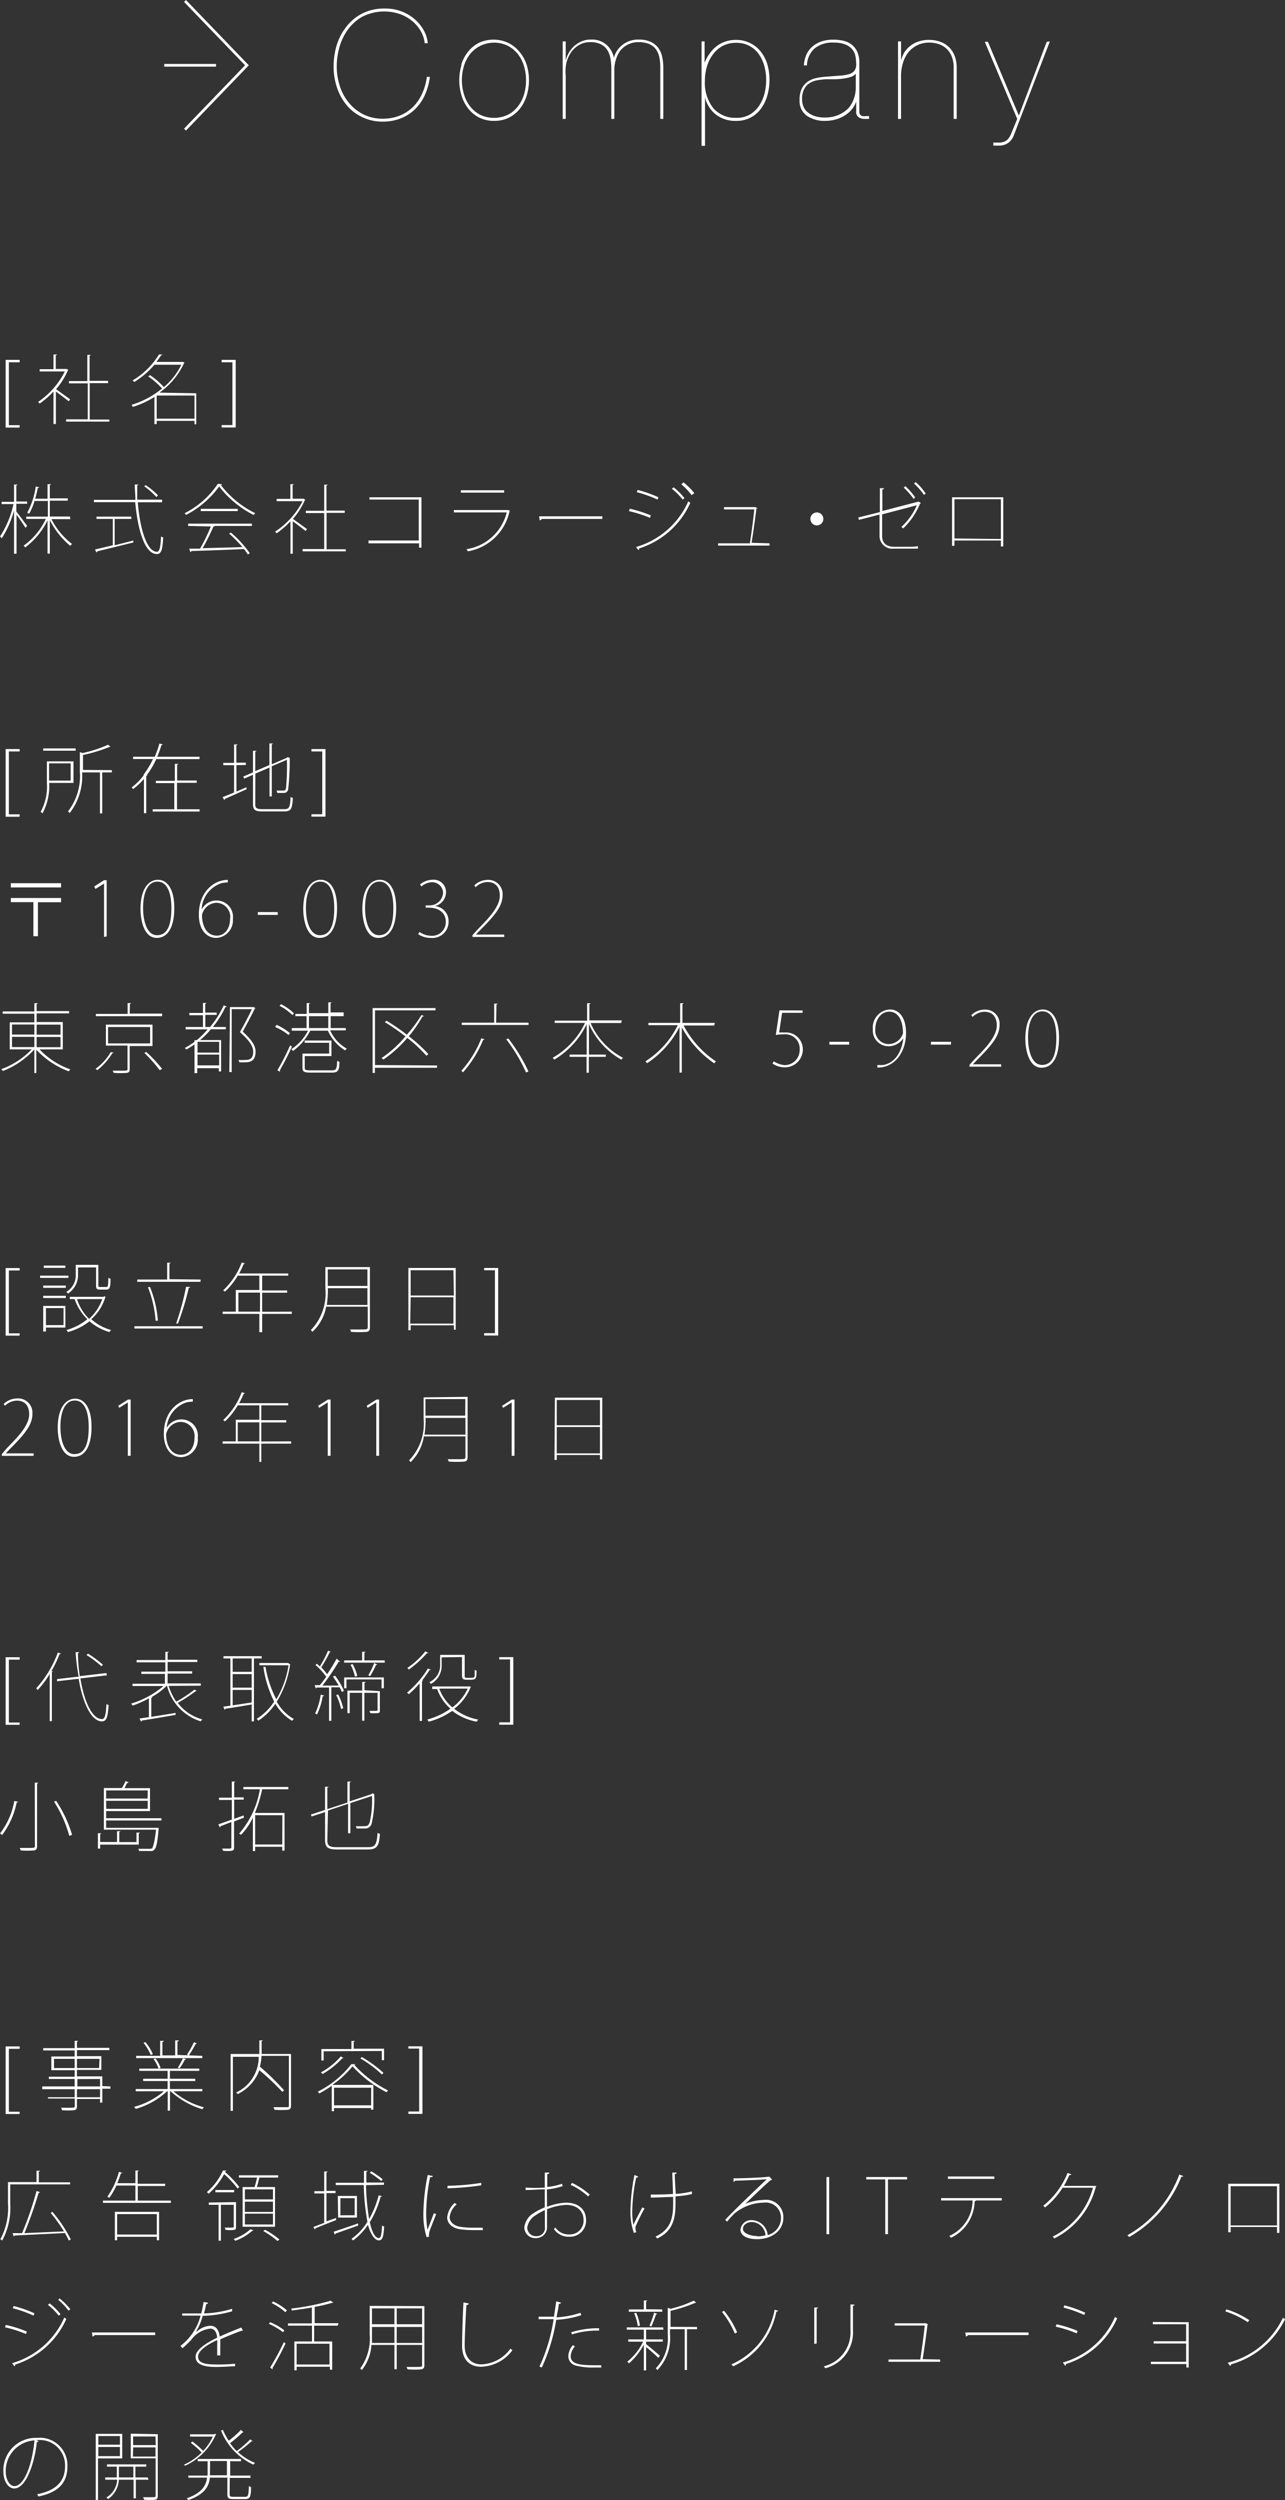 <svg xmlns="http://www.w3.org/2000/svg" viewBox="0 0 118.91 231.27"><rect x="0" y="0" width="118.91" height="231.27" fill="#333333" stroke="none"/><defs><style>.cls-1{fill:#fff;}.cls-2{fill:none;stroke:#fff;stroke-miterlimit:10;stroke-width:0.25px;}</style></defs><title>company_small</title><g id="Layer_2" data-name="Layer 2"><g id="レイヤー_1" data-name="レイヤー 1"><path class="cls-1" d="M39.32,8.78a4.38,4.38,0,0,1-.9,1.31,4,4,0,0,1-1.31.85,4.5,4.5,0,0,1-1.71.31,4.3,4.3,0,0,1-1.83-.39A4.23,4.23,0,0,1,32.14,9.8a5,5,0,0,1-.93-1.62,6.13,6.13,0,0,1-.34-2.06,7,7,0,0,1,.26-1.85A5.23,5.23,0,0,1,32,2.54a4.35,4.35,0,0,1,1.46-1.26A4.47,4.47,0,0,1,35.58.79a4.25,4.25,0,0,1,1.74.33,4.07,4.07,0,0,1,1.24.83A3.59,3.59,0,0,1,39.31,3a2.73,2.73,0,0,1,.27,1h-.28A2.69,2.69,0,0,0,39,3,3.34,3.34,0,0,0,38.21,2a3.87,3.87,0,0,0-1.15-.68,4.49,4.49,0,0,0-3.56.24,4.24,4.24,0,0,0-1.36,1.25,5.11,5.11,0,0,0-.75,1.63,6.57,6.57,0,0,0-.23,1.67,6,6,0,0,0,.28,1.83,4.68,4.68,0,0,0,.83,1.55,4.12,4.12,0,0,0,1.34,1.08,3.88,3.88,0,0,0,1.8.41A4.2,4.2,0,0,0,37,10.69a3.74,3.74,0,0,0,1.23-.81,4.11,4.11,0,0,0,.84-1.23,5.55,5.55,0,0,0,.43-1.54h.28A5.94,5.94,0,0,1,39.32,8.78Z"/><path class="cls-1" d="M42.68,6a3.62,3.62,0,0,1,.62-1.2,3.15,3.15,0,0,1,1-.83A3.24,3.24,0,0,1,47.1,4a3.16,3.16,0,0,1,1,.83A3.6,3.6,0,0,1,48.74,6a4.91,4.91,0,0,1,0,2.84,3.6,3.6,0,0,1-.62,1.2,3.08,3.08,0,0,1-1,.83,3,3,0,0,1-1.4.31,3,3,0,0,1-1.39-.31,3.08,3.08,0,0,1-1-.83,3.62,3.62,0,0,1-.62-1.2,4.91,4.91,0,0,1,0-2.84Zm.26,2.74a3.35,3.35,0,0,0,.57,1.11,2.81,2.81,0,0,0,.93.77,3,3,0,0,0,2.55,0,2.82,2.82,0,0,0,.93-.77,3.35,3.35,0,0,0,.57-1.11,4.55,4.55,0,0,0,.19-1.32,4.51,4.51,0,0,0-.19-1.3A3.35,3.35,0,0,0,47.92,5,2.89,2.89,0,0,0,47,4.24a2.91,2.91,0,0,0-2.55,0A2.89,2.89,0,0,0,43.5,5a3.35,3.35,0,0,0-.57,1.11,4.51,4.51,0,0,0-.19,1.3A4.55,4.55,0,0,0,42.94,8.74Z"/><path class="cls-1" d="M52.35,3.83V5.61h0a2.67,2.67,0,0,1,.31-.77,2.53,2.53,0,0,1,.52-.62,2.37,2.37,0,0,1,.68-.41,2.12,2.12,0,0,1,.79-.15,2.06,2.06,0,0,1,1.41.43,2.17,2.17,0,0,1,.75,1.25h0a2.23,2.23,0,0,1,.83-1.22,2.36,2.36,0,0,1,1.46-.46,2.65,2.65,0,0,1,1.09.2,1.81,1.81,0,0,1,.7.54,2.09,2.09,0,0,1,.38.83,4.72,4.72,0,0,1,.11,1.07V11h-.28V6.29a4.73,4.73,0,0,0-.09-1,1.85,1.85,0,0,0-.32-.74,1.5,1.5,0,0,0-.62-.48,2.45,2.45,0,0,0-1-.17,2.11,2.11,0,0,0-1.65.76A2.46,2.46,0,0,0,57,5.5a3,3,0,0,0-.15,1V11h-.28V6.41a5.57,5.57,0,0,0-.08-1,2.15,2.15,0,0,0-.29-.78,1.48,1.48,0,0,0-.59-.53,2.13,2.13,0,0,0-1-.2,1.93,1.93,0,0,0-1,.25,2.3,2.3,0,0,0-.74.66,3.12,3.12,0,0,0-.46,1A4,4,0,0,0,52.35,7V11h-.28V3.83Z"/><path class="cls-1" d="M64.92,13.49V3.83h.28v2h0A3.17,3.17,0,0,1,65.64,5a3.07,3.07,0,0,1,.63-.69,2.71,2.71,0,0,1,.83-.46,3.11,3.11,0,0,1,1-.16,2.86,2.86,0,0,1,1.28.28,2.8,2.8,0,0,1,1,.78A3.6,3.6,0,0,1,71,5.92a5.33,5.33,0,0,1,0,2.94,3.83,3.83,0,0,1-.59,1.2,2.73,2.73,0,0,1-2.28,1.12,2.92,2.92,0,0,1-1.89-.59,2.87,2.87,0,0,1-1-1.58h0v4.48Zm4.46-2.89a2.7,2.7,0,0,0,.86-.81,3.57,3.57,0,0,0,.5-1.12,5,5,0,0,0,.16-1.25,4.89,4.89,0,0,0-.17-1.32A3.57,3.57,0,0,0,70.21,5a2.48,2.48,0,0,0-.87-.76,2.56,2.56,0,0,0-1.22-.28,2.66,2.66,0,0,0-1.23.28A2.72,2.72,0,0,0,66,5a3.44,3.44,0,0,0-.57,1.11,4.45,4.45,0,0,0-.2,1.33A3.8,3.8,0,0,0,66,10a2.68,2.68,0,0,0,2.11.9A2.42,2.42,0,0,0,69.38,10.6Z"/><path class="cls-1" d="M74.6,5.11a2.16,2.16,0,0,1,.53-.76,2.44,2.44,0,0,1,.84-.5,3.4,3.4,0,0,1,1.17-.18,4.06,4.06,0,0,1,.9.1,1.94,1.94,0,0,1,.75.34,1.8,1.8,0,0,1,.52.64,2.31,2.31,0,0,1,.21,1V10.3a.47.47,0,0,0,.08.31.42.42,0,0,0,.22.13,1.05,1.05,0,0,0,.3,0l.3,0V11H80a1,1,0,0,1-.54-.15.6.6,0,0,1-.23-.55V9.39h0a2.25,2.25,0,0,1-.36.67,2.6,2.6,0,0,1-.62.57,3.14,3.14,0,0,1-.85.4,3.49,3.49,0,0,1-1,.15,2.89,2.89,0,0,1-1.75-.48,1.68,1.68,0,0,1-.66-1.45,2.28,2.28,0,0,1,.22-1.08,1.71,1.71,0,0,1,.57-.64,2.24,2.24,0,0,1,.8-.32,6.63,6.63,0,0,1,.9-.12L77.69,7a3.92,3.92,0,0,0,.88-.14,1,1,0,0,0,.5-.32,1,1,0,0,0,.16-.62,4.28,4.28,0,0,0-.06-.67,1.46,1.46,0,0,0-.27-.64,1.58,1.58,0,0,0-.64-.48,2.81,2.81,0,0,0-1.13-.19,2.59,2.59,0,0,0-1.76.55,2.18,2.18,0,0,0-.7,1.56h-.28A2.88,2.88,0,0,1,74.6,5.11ZM79.2,6.8a.88.88,0,0,1-.43.3,3.53,3.53,0,0,1-.67.16,7.07,7.07,0,0,1-.82.07l-.86,0a6.66,6.66,0,0,0-.82.1,1.94,1.94,0,0,0-.71.28,1.44,1.44,0,0,0-.49.56,2.06,2.06,0,0,0-.18.93,1.83,1.83,0,0,0,.11.61,1.28,1.28,0,0,0,.36.53,1.94,1.94,0,0,0,.65.38,2.88,2.88,0,0,0,1,.15,3.09,3.09,0,0,0,1.25-.24,2.81,2.81,0,0,0,.92-.62A2.55,2.55,0,0,0,79,9.16a2.93,2.93,0,0,0,.19-1V6.8Z"/><path class="cls-1" d="M83.38,3.83V5.61h0a2.55,2.55,0,0,1,.31-.77,2.43,2.43,0,0,1,1.31-1,3,3,0,0,1,1-.15,3,3,0,0,1,1,.17,2.19,2.19,0,0,1,1.34,1.31,3,3,0,0,1,.19,1.11V11h-.28V6.29a2.8,2.8,0,0,0-.18-1.07,2,2,0,0,0-.5-.73,2,2,0,0,0-.73-.42A2.85,2.85,0,0,0,86,3.94a2.5,2.5,0,0,0-1.13.25,2.41,2.41,0,0,0-.82.66,2.88,2.88,0,0,0-.5,1A3.91,3.91,0,0,0,83.38,7V11h-.28V3.83Z"/><path class="cls-1" d="M97.15,3.83l-3.32,8.65a1.66,1.66,0,0,1-.34.57,1.29,1.29,0,0,1-.43.3,1.7,1.7,0,0,1-.53.12l-.61,0v-.28l.62,0a1.26,1.26,0,0,0,.45-.11.94.94,0,0,0,.34-.28,2,2,0,0,0,.27-.51L94.13,11l-3-7.13h.29l2.86,6.82,2.58-6.82Z"/><path class="cls-1" d="M1.81,39.55H.52V33.29h1.3v.22h-1v5.82h1Z"/><path class="cls-1" d="M6.36,34.24s0,0-.07,0A6.77,6.77,0,0,1,5.19,36l1.3.94-.13.18c-.22-.18-.83-.64-1.19-.9v3H4.95v-3a8,8,0,0,1-1.28,1.11.82.82,0,0,0-.15-.15A7.39,7.39,0,0,0,6,34.36H3.67v-.21H4.95V32.79l.32,0s0,.06-.11.07v1.27h1l0,0ZM8.3,38.81h1.82V39h-4v-.21h2V35.46H6.38v-.21h1.7V32.83l.32,0s0,.06-.11.07v2.33H10v.21H8.3Z"/><path class="cls-1" d="M18.16,36.38v2.87H18v-.32H14.5v.3h-.21V36.72a8.48,8.48,0,0,1-2,.92.68.68,0,0,0-.12-.19A8.29,8.29,0,0,0,15,35.94a7.33,7.33,0,0,0-1.28-1.12l.16-.12a6.76,6.76,0,0,1,1.28,1.11,6.35,6.35,0,0,0,1.62-2.07H14.29a8,8,0,0,1-1.87,1.6.76.76,0,0,0-.15-.15,7.09,7.09,0,0,0,2.44-2.4l.33,0s-.06.07-.13.07a6.58,6.58,0,0,1-.44.62h2.48l0,0,.15.09a.13.13,0,0,1-.06,0,6.91,6.91,0,0,1-2.28,2.75ZM14.5,38.73H18V36.59H14.5Z"/><path class="cls-1" d="M20.51,33.29h1.3v6.25h-1.3v-.22h1V33.51h-1Z"/><path class="cls-1" d="M1.51,47.32c.22.27.84,1.11,1,1.32l-.15.19c-.14-.24-.57-.86-.83-1.22v3.61H1.3v-4A9.26,9.26,0,0,1,.16,49.8.61.61,0,0,0,0,49.63a9.07,9.07,0,0,0,1.25-3H.15v-.21H1.3v-1.6l.32,0s0,.06-.11.07v1.5h1v.21h-1Zm5,.7H4.76a6.65,6.65,0,0,0,1.91,2.3,1,1,0,0,0-.17.17,7.4,7.4,0,0,1-1.89-2.38v3.1H4.4V48.13a6.91,6.91,0,0,1-2.07,2.51.56.56,0,0,0-.15-.16A6.31,6.31,0,0,0,4.24,48H2.43v-.21h2V46.34H3.2a5.66,5.66,0,0,1-.5,1.18l-.18-.09A7.24,7.24,0,0,0,3.31,45l.32.07s0,.06-.13.06c-.06.27-.13.61-.24,1H4.4V44.79l.32,0s0,.06-.11.07v1.24H6.27v.21H4.61v1.47H6.47Z"/><path class="cls-1" d="M15,46.46H12.75c.2,2.49.85,4.58,1.77,4.58.24,0,.34-.41.38-1.42a.74.74,0,0,0,.2.1c-.06,1.14-.17,1.53-.59,1.53-1.11,0-1.76-2.21-2-4.8H8.69v-.21h3.84c0-.47-.06-.95-.06-1.42l.33,0s0,.07-.1.08c0,.45,0,.89,0,1.32H15ZM10.61,48v2.44L12.34,50l0,.18L9,51a.11.11,0,0,1-.08.1l-.13-.27,1.65-.39V48H8.93v-.21h3.22V48Zm2.88-3.12a6.76,6.76,0,0,1,1.13.94l-.15.16a6.84,6.84,0,0,0-1.13-1Z"/><path class="cls-1" d="M20.56,44.8s-.06.06-.11.08a8.87,8.87,0,0,0,3.17,2.59.71.71,0,0,0-.14.17A9.3,9.3,0,0,1,20.28,45a8.71,8.71,0,0,1-3.06,2.63l-.13-.16a8,8,0,0,0,3.07-2.72Zm-3.15,3.85v-.21h5.9v.21H19.88a.16.16,0,0,1-.13.06,20.16,20.16,0,0,1-1,2l3.68-.1a11,11,0,0,0-1.23-1.25l.16-.1a10.14,10.14,0,0,1,1.75,1.91l-.17.12c-.1-.15-.22-.32-.36-.5-1.79.08-3.73.15-4.88.18,0,.06,0,.08-.09.09l-.1-.31,1,0a16.62,16.62,0,0,0,1-2.05Zm1.17-1.58H22v.21H18.58Z"/><path class="cls-1" d="M28.29,46.24s0,0-.07,0A6.77,6.77,0,0,1,27.11,48l1.3.94-.13.18c-.22-.18-.83-.64-1.19-.9v3h-.21v-3a8,8,0,0,1-1.28,1.11.82.82,0,0,0-.15-.15A7.39,7.39,0,0,0,28,46.36H25.6v-.21h1.27V44.79l.32,0s0,.06-.11.07v1.27h1l0,0Zm1.93,4.57H32V51H28v-.21h2V47.46h-1.7v-.21H30V44.83l.32,0s0,.06-.11.07v2.33H31.9v.21H30.22Z"/><path class="cls-1" d="M39,46v4.66h-.22v-.4H34.1V50h4.65V46.21H34.19V46Z"/><path class="cls-1" d="M47.22,47.24a.1.1,0,0,1-.06,0A4.76,4.76,0,0,1,43.29,51a1.44,1.44,0,0,0-.12-.2,4.54,4.54,0,0,0,3.72-3.4H42v-.22h5l0,0Zm-.57-1.67h-4v-.22h4Z"/><path class="cls-1" d="M49.89,47.76h5.85V48h-5.6a.27.27,0,0,1-.2.13Z"/><path class="cls-1" d="M58.28,47.06a11.23,11.23,0,0,1,1.95.62l-.09.22a11.52,11.52,0,0,0-1.94-.62Zm.58,3.54a7.59,7.59,0,0,0,4.83-4.22l.19.13a7.71,7.71,0,0,1-4.74,4.22.15.15,0,0,1-.06.16ZM59,45.32a11.13,11.13,0,0,1,1.93.68l-.09.21a11.25,11.25,0,0,0-1.91-.68Zm3.34-.24a6,6,0,0,1,1,1l-.17.13a6.1,6.1,0,0,0-1-1Zm.91-.46a6,6,0,0,1,1,1L64,45.8a6.31,6.31,0,0,0-.95-1Z"/><path class="cls-1" d="M71.21,50.26v.21H66.45v-.21h2.94c.12-.76.34-2.36.41-3.14H67v-.21h2.91l.2.11A.08.08,0,0,1,70,47c-.09.78-.32,2.41-.45,3.21Z"/><path class="cls-1" d="M76.19,48a.6.6,0,1,1-.6-.6A.6.6,0,0,1,76.19,48Z"/><path class="cls-1" d="M85,46.39l.22.15s0,0-.09.06a6.55,6.55,0,0,1-1.55,2.28l-.17-.14a5.77,5.77,0,0,0,1.43-2l-3.21.84v2c0,.78.55,1,1.13,1h1.18c.29,0,.74,0,1-.06v.23c-.27,0-.76,0-1,0h-1.2a1.19,1.19,0,0,1-1.35-1.25V47.6l-1.91.49-.06-.22,2-.5V45.16l.38,0c0,.08-.07.11-.15.11v2l3.3-.86Zm-.45-.23a6.35,6.35,0,0,0-.92-1.05l.15-.14A6.37,6.37,0,0,1,84.68,46Zm.95-.38a5.82,5.82,0,0,0-.92-1.05l.15-.14a5.39,5.39,0,0,1,.93,1.06Z"/><path class="cls-1" d="M92.84,46v4.55h-.22V50H88.32v.49H88.1V46Zm-.22,3.86V46.18H88.32v3.63Z"/><path class="cls-1" d="M1.81,75.55H.52V69.29h1.3v.22h-1v5.82h1Z"/><path class="cls-1" d="M6.8,72.42H4.55a5.28,5.28,0,0,1-.62,2.82.66.66,0,0,0-.17-.14,4.86,4.86,0,0,0,.58-2.67v-2H6.8ZM7,69.23v.21H4v-.21Zm-.46,1.38h-2v1.6h2Zm3.81.63v.21H9.46v3.79H9.25V71.45H7.6a5.6,5.6,0,0,1-1.15,3.76.55.55,0,0,0-.16-.15,5.33,5.33,0,0,0,1.1-3.67V69.57l.25.09A11.86,11.86,0,0,0,10,68.89l.23.19a.07.07,0,0,1-.06,0h0a15.13,15.13,0,0,1-2.49.76v1.38Z"/><path class="cls-1" d="M18.46,70.22h-4a8.26,8.26,0,0,1-.88,1.49h.06s0,.06-.11.06v3.45h-.21V72.05a6.48,6.48,0,0,1-1,.94,1.38,1.38,0,0,0-.14-.15,5.77,5.77,0,0,0,1.11-1.11v-.08h0a7.91,7.91,0,0,0,.87-1.44H12.32V70h2a9,9,0,0,0,.43-1.22l.32.08s-.06.06-.13.06A9.47,9.47,0,0,1,14.55,70h3.92Zm-2.08,4.64h2.09v.21H14.13v-.21h2V72.44H14.42v-.21h1.76V70.66l.32,0s0,.06-.11.07v1.47H18.2v.21H16.38Z"/><path class="cls-1" d="M21.88,70.78v2.44l.93-.4,0,.19-2,.89a.11.11,0,0,1-.06.1l-.15-.26,1.06-.43V70.78h-1v-.21h1V68.86l.32,0s0,.06-.11.07v1.62h.88v.21Zm1.74,3.59c0,.37.11.48.63.48h2.07c.46,0,.53-.23.57-1.14a.56.56,0,0,0,.21.1c-.06,1-.15,1.25-.81,1.25h-2c-.67,0-.88-.13-.88-.69v-2.7l-.81.35-.09-.19.9-.38v-2l.32,0s0,.06-.11.07v1.81l1.31-.56v-2l.32,0s0,.06-.1.07V70.7l1.41-.61.06-.06.19.08,0,0A24.32,24.32,0,0,1,26.67,73a.4.4,0,0,1-.41.35h-.6a.77.77,0,0,0-.07-.22h.61c.13,0,.22,0,.27-.24a22.5,22.5,0,0,0,.08-2.61l-1.4.6v2.79h-.21V71l-1.31.56Z"/><path class="cls-1" d="M28.82,69.29h1.3v6.25h-1.3v-.22h1V69.51h-1Z"/><path class="cls-1" d="M1,81.7H5.65v.39H1Zm0,1.37H5.65v.39H3.51V86.6H3.09V83.45H1Z"/><path class="cls-1" d="M9.63,86.67V81.73h0l-.8.5L8.72,82l.91-.58h.24v5.2Z"/><path class="cls-1" d="M13,84.1c0-2,.83-2.72,1.62-2.72s1.51.75,1.51,2.61-.65,2.77-1.62,2.77C13.24,86.76,13,84.93,13,84.1ZM15.86,84c0-1.44-.4-2.45-1.29-2.45s-1.33,1-1.33,2.45c0,1,.27,2.51,1.3,2.51S15.86,85.41,15.86,84Z"/><path class="cls-1" d="M18.69,84.08A1.53,1.53,0,0,1,20,83.3,1.51,1.51,0,0,1,21.55,85,1.62,1.62,0,0,1,20,86.76c-.85,0-1.6-.71-1.6-2.16,0-2.08,1.38-3.21,2.68-3.21v.24a2.92,2.92,0,0,0-.57.06,2.68,2.68,0,0,0-1.85,2.4Zm2.61.9A1.31,1.31,0,0,0,20,83.51a1.43,1.43,0,0,0-1.31,1.14c0,.85.35,1.9,1.38,1.9C20.8,86.55,21.29,85.89,21.29,85Z"/><path class="cls-1" d="M23.86,84.37H25.7v.26H23.86Z"/><path class="cls-1" d="M28.06,84.1c0-2,.83-2.72,1.62-2.72s1.51.75,1.51,2.61-.65,2.77-1.62,2.77C28.31,86.76,28.06,84.93,28.06,84.1ZM30.93,84c0-1.44-.4-2.45-1.29-2.45s-1.33,1-1.33,2.45c0,1,.27,2.51,1.3,2.51S30.93,85.41,30.93,84Z"/><path class="cls-1" d="M33.53,84.1c0-2,.83-2.72,1.62-2.72s1.51.75,1.51,2.61S36,86.76,35,86.76C33.78,86.76,33.53,84.93,33.53,84.1ZM36.4,84c0-1.44-.4-2.45-1.29-2.45s-1.33,1-1.33,2.45c0,1,.27,2.51,1.3,2.51S36.4,85.41,36.4,84Z"/><path class="cls-1" d="M40.35,83.83a1.39,1.39,0,0,1,1.16,1.4,1.5,1.5,0,0,1-1.66,1.53,2.09,2.09,0,0,1-1.16-.35l.14-.2a1.86,1.86,0,0,0,1.06.35,1.26,1.26,0,0,0,1.36-1.3c0-.92-.78-1.3-1.56-1.3h-.3v-.21h.32A1.24,1.24,0,0,0,41,82.61a1,1,0,0,0-1-1A1.55,1.55,0,0,0,39,82l-.13-.19A1.86,1.86,0,0,1,40,81.38a1.14,1.14,0,0,1,1.27,1.2,1.33,1.33,0,0,1-1,1.23Z"/><path class="cls-1" d="M46.67,86.67H43.72v-.16l.43-.48c.69-.74,2.1-2,2.1-3.17,0-.62-.25-1.27-1.16-1.27a1.62,1.62,0,0,0-1.08.48l-.12-.17a1.8,1.8,0,0,1,1.25-.51,1.32,1.32,0,0,1,1.37,1.4c0,1.05-.74,1.91-2.11,3.28l-.36.38h2.61Z"/><path class="cls-1" d="M5.81,97.07H3.66a7.16,7.16,0,0,0,2.85,1.85.9.9,0,0,0-.15.18,7.85,7.85,0,0,1-3-2h0v2.16H3.18V97.07h0a7.72,7.72,0,0,1-2.91,2,.94.94,0,0,0-.15-.17,7.39,7.39,0,0,0,2.81-1.83H.9V94.57H3.18v-.8H.25v-.21H3.18V92.8l.32,0s0,.06-.11.07v.66h3v.21h-3v.8H5.81Zm-4.7-2.3v.93H3.18v-.93Zm0,1.14v.95H3.18v-.95ZM5.6,94.78H3.39v.93H5.6Zm0,2.09v-.95H3.39v.95Z"/><path class="cls-1" d="M10.52,97.37s-.06.06-.13.06A6,6,0,0,1,9,99a.72.72,0,0,0-.16-.13,4.93,4.93,0,0,0,1.4-1.54ZM12,93.76h3V94H8.87v-.21h2.94v-1l.32,0s0,.06-.11.07Zm2.11,3H12v2.16c0,.2-.06.27-.23.32a7.6,7.6,0,0,1-1.25,0,1.05,1.05,0,0,0-.1-.2h.69c.68,0,.69,0,.69-.15V96.72h-2V94.78h4.31ZM10,95v1.52h3.89V95Zm4.78,4a13.21,13.21,0,0,0-1.42-1.6l.18-.09A13.69,13.69,0,0,1,15,98.87Z"/><path class="cls-1" d="M19,95h.44a8.81,8.81,0,0,0,1.26-2l.29.11s-.07.06-.14.06A8.73,8.73,0,0,1,19.7,95h1.2v.21H19.52a8.32,8.32,0,0,1-1,1h1.94v2.9h-.21v-.3h-2v.46H18V96.61a8.45,8.45,0,0,1-.75.47l-.15-.14a7.31,7.31,0,0,0,.9-.57v-.15h.21a8.73,8.73,0,0,0,1-1H17.18V95h1.6V93.91H17.52V93.7h1.26v-.92l.32,0s0,.06-.11.07v.82h1.06v.21H19Zm1.28,1.37h-2l0,0v1h2Zm-2,2.18h2v-1h-2Zm3-5.39h2.22l.15.12a.11.11,0,0,1-.06,0c-.29.6-.71,1.39-1.13,2.15.81.72,1.19,1.3,1.19,1.84,0,1-.64,1-1.12,1h-.38a.48.48,0,0,0-.1-.22,5.24,5.24,0,0,0,.55,0c.37,0,.83,0,.83-.77,0-.52-.4-1.07-1.23-1.81.43-.76.82-1.51,1.11-2.12H21.44v5.82h-.22Z"/><path class="cls-1" d="M25.59,94.8a5.23,5.23,0,0,1,1.24.77l-.13.17A5.12,5.12,0,0,0,25.46,95ZM25.67,99a21.51,21.51,0,0,0,1.18-2.31l.16.13A23.13,23.13,0,0,1,25.9,99a.11.11,0,0,1,0,.08.09.09,0,0,1,0,.06ZM26,92.89a4.9,4.9,0,0,1,1.2.84l-.13.17a5.29,5.29,0,0,0-1.2-.86Zm6,2.42H30.55A3.63,3.63,0,0,0,32.09,97a.71.71,0,0,0-.15.17,4.14,4.14,0,0,1-1.6-1.83H28.71a5.19,5.19,0,0,1-1.6,1.88.89.89,0,0,0-.15-.17,4.42,4.42,0,0,0,1.54-1.71H27V95.1h1.37V94H27.33v-.21h1.05v-1l.31,0s0,.06-.1.07v.86h1.79v-1l.31,0s0,.06-.1.07v.86h1.21V94H30.6V95.1H32Zm-3.8,3.47c0,.19.09.23.59.23H30.7c.41,0,.47-.11.5-.89a.69.69,0,0,0,.21.1c0,.82-.14,1-.71,1H28.82c-.64,0-.83-.06-.83-.44V97.46h2.47v-1H28.19v-.21h2.48v1.44H28.2ZM28.59,94V95.1h1.79V94Z"/><path class="cls-1" d="M40.44,98.56v.21H34.69v.48h-.21v-6H40.3v.21h-5.6v5.06ZM39.26,94s-.09.06-.15,0a11.88,11.88,0,0,1-1.28,1.86,13.28,13.28,0,0,1,1.81,1.65l-.18.15a13.09,13.09,0,0,0-1.77-1.65,11.19,11.19,0,0,1-2.21,2l-.17-.14a10.53,10.53,0,0,0,2.21-2,21,21,0,0,0-1.91-1.32l.16-.13a20.47,20.47,0,0,1,1.88,1.29A12.08,12.08,0,0,0,39,93.89Z"/><path class="cls-1" d="M44.84,96.13s-.06.06-.13.06a10.62,10.62,0,0,1-1.86,3l-.16-.14a9.89,9.89,0,0,0,1.85-3Zm1.07-1.53h3v.21H42.73V94.6h3V92.84l.32,0s0,.06-.11.07Zm2.77,4.61a15.51,15.51,0,0,0-1.83-3.07l.19-.08a16.1,16.1,0,0,1,1.86,3.05Z"/><path class="cls-1" d="M57.48,94.63H54.65a6.64,6.64,0,0,0,3,3.22.82.82,0,0,0-.15.17,7.06,7.06,0,0,1-3-3.29v2.82h1.56v.21H54.49v1.47h-.21V97.76H52.71v-.21h1.58V94.74a7.73,7.73,0,0,1-3,3.28.86.86,0,0,0-.15-.17,7.32,7.32,0,0,0,3-3.23H51.33v-.21h3V92.8l.32,0s0,.06-.11.07v1.52h3Z"/><path class="cls-1" d="M66.09,94.86H63.26a9.08,9.08,0,0,0,3,3.33,1,1,0,0,0-.17.17,9.75,9.75,0,0,1-3-3.32v4.18h-.21V95a8.86,8.86,0,0,1-3,3.35.89.89,0,0,0-.16-.17,8.3,8.3,0,0,0,3-3.35H60v-.21h2.94V92.8l.32,0s0,.06-.11.07v1.75h3Z"/><path class="cls-1" d="M74.27,93.47v.22h-1.9l-.27,1.82a4.29,4.29,0,0,1,.48,0A1.56,1.56,0,0,1,74.29,97a1.65,1.65,0,0,1-1.65,1.73,2,2,0,0,1-1.16-.35l.13-.2a2.28,2.28,0,0,0,1,.35A1.4,1.4,0,0,0,74,97.09a1.33,1.33,0,0,0-1.48-1.41,3.75,3.75,0,0,0-.73.06l.34-2.28Z"/><path class="cls-1" d="M76.75,96.37h1.83v.26H76.75Z"/><path class="cls-1" d="M83.58,96.06a1.64,1.64,0,0,1-1.37.72,1.45,1.45,0,0,1-1.44-1.57,1.67,1.67,0,0,1,1.59-1.83c.8,0,1.48.7,1.48,2.16,0,2-1.24,3.26-2.65,3.21v-.24a3.12,3.12,0,0,0,.57,0c.82-.16,1.6-.83,1.83-2.42ZM81,95.19a1.25,1.25,0,0,0,1.21,1.39,1.4,1.4,0,0,0,1.35-1c0-1-.33-2-1.29-2C81.53,93.59,81,94.31,81,95.19Z"/><path class="cls-1" d="M86.15,96.37H88v.26H86.15Z"/><path class="cls-1" d="M92.65,98.67H89.71v-.16l.43-.48c.69-.74,2.1-2,2.1-3.17,0-.62-.25-1.27-1.16-1.27a1.62,1.62,0,0,0-1.08.48l-.12-.17a1.8,1.8,0,0,1,1.25-.51,1.32,1.32,0,0,1,1.37,1.4c0,1.05-.74,1.91-2.11,3.28l-.36.38h2.61Z"/><path class="cls-1" d="M94.88,96.1c0-2,.83-2.72,1.62-2.72S98,94.13,98,96s-.65,2.77-1.62,2.77C95.13,98.76,94.88,96.93,94.88,96.1ZM97.75,96c0-1.44-.4-2.45-1.29-2.45s-1.33,1-1.33,2.45c0,1,.27,2.51,1.3,2.51S97.75,97.41,97.75,96Z"/><path class="cls-1" d="M1.81,123.55H.52v-6.25h1.3v.22h-1v5.82h1Z"/><path class="cls-1" d="M6.33,118v.21H3.71V118ZM4,119.13v-.21H6.09v.21Zm0,.94v-.21H6.09v.21Zm2.05.73v2H4.25v.37H4V120.8Zm0-3.73v.21h-2v-.21ZM5.88,121H4.25v1.58H5.88Zm1.34-3.76v.66a2,2,0,0,1-.94,1.76.77.77,0,0,0-.14-.16,1.76,1.76,0,0,0,.87-1.6V117H9.1v1.9c0,.13,0,.15.19.15h.54c.16,0,.18-.09.2-.85a.6.6,0,0,0,.2.09c0,.78-.08,1-.37,1H9.28c-.31,0-.39-.06-.39-.36v-1.69Zm2.39,2.64.15.08a.09.09,0,0,1,0,0,4.48,4.48,0,0,1-1.31,2.07,4.45,4.45,0,0,0,1.83,1,1,1,0,0,0-.15.19,4.88,4.88,0,0,1-1.85-1,5.48,5.48,0,0,1-2,1,.57.57,0,0,0-.13-.19,5.16,5.16,0,0,0,1.93-1,4.8,4.8,0,0,1-1.18-1.88l.2-.06A4.55,4.55,0,0,0,8.24,122a4.29,4.29,0,0,0,1.22-1.83h-3v-.21H9.62Z"/><path class="cls-1" d="M12.44,122.68h6.31v.21H12.44Zm6.12-4.32v.21H12.7v-.21h2.77V116.8l.32,0s0,.06-.11.07v1.46Zm-4.68.69a10.29,10.29,0,0,1,.73,3.12l-.21,0a10.63,10.63,0,0,0-.71-3.1Zm3.73,0a.15.15,0,0,1-.14.08,26.41,26.41,0,0,1-1,3.3l-.17,0a25.1,25.1,0,0,0,.92-3.4Z"/><path class="cls-1" d="M27,121.33v.21H24.26v1.69H24v-1.69h-3.4v-.21h1.22v-2H24V118h-2a6.46,6.46,0,0,1-1.18,1.48,1.09,1.09,0,0,0-.17-.12,6.81,6.81,0,0,0,1.72-2.58l.3.1s-.07.06-.13.06a8.09,8.09,0,0,1-.41.86h4.54V118H24.26v1.37h2.31v.21H24.26v1.76Zm-4.94,0h2v-1.76h-2Z"/><path class="cls-1" d="M34.23,117.21v5.58c0,.27-.08.37-.29.41a10.15,10.15,0,0,1-1.45,0,1.41,1.41,0,0,0-.1-.22h.9c.69,0,.74,0,.74-.23v-1.88H30.18a4.19,4.19,0,0,1-1.27,2.33.63.63,0,0,0-.15-.16,4.85,4.85,0,0,0,1.35-3.83v-2Zm-3.89,1.95a9.27,9.27,0,0,1-.1,1.55H34v-1.55ZM34,117.42H30.33v1.53H34Z"/><path class="cls-1" d="M37.79,117.29h4.38V123H42v-.41H38v.46h-.21Zm4.17.21H38v2.34h4Zm-4,4.94h4V120H38Z"/><path class="cls-1" d="M44.8,117.29h1.3v6.25H44.8v-.22h1v-5.82h-1Z"/><path class="cls-1" d="M3.11,134.67H.17v-.16L.6,134c.69-.74,2.1-2,2.1-3.17,0-.62-.25-1.27-1.16-1.27a1.62,1.62,0,0,0-1.08.48l-.12-.17a1.8,1.8,0,0,1,1.25-.51A1.32,1.32,0,0,1,3,130.78c0,1.05-.74,1.91-2.11,3.28l-.36.38H3.11Z"/><path class="cls-1" d="M5.34,132.1c0-2,.83-2.72,1.62-2.72s1.51.75,1.51,2.61-.65,2.77-1.62,2.77C5.59,134.76,5.34,132.93,5.34,132.1ZM8.21,132c0-1.44-.4-2.45-1.29-2.45s-1.33,1-1.33,2.45c0,1,.27,2.51,1.3,2.51S8.21,133.41,8.21,132Z"/><path class="cls-1" d="M11.83,134.67v-4.94h0l-.8.5-.09-.19.91-.58h.24v5.2Z"/><path class="cls-1" d="M15.43,132.08a1.53,1.53,0,0,1,1.34-.78A1.51,1.51,0,0,1,18.3,133a1.62,1.62,0,0,1-1.54,1.79c-.85,0-1.6-.71-1.6-2.16,0-2.08,1.38-3.21,2.68-3.21v.24a2.92,2.92,0,0,0-.57.06,2.68,2.68,0,0,0-1.85,2.4ZM18,133a1.31,1.31,0,0,0-1.32-1.47,1.43,1.43,0,0,0-1.31,1.14c0,.85.35,1.9,1.38,1.9C17.54,134.55,18,133.89,18,133Z"/><path class="cls-1" d="M26.94,133.33v.21H24.18v1.69H24v-1.69h-3.4v-.21h1.22v-2H24V130H22a6.46,6.46,0,0,1-1.18,1.48,1.09,1.09,0,0,0-.17-.12,6.81,6.81,0,0,0,1.72-2.58l.3.1s-.07.06-.13.06a8.09,8.09,0,0,1-.41.86h4.54V130H24.18v1.37h2.31v.21H24.18v1.76Zm-4.94,0h2v-1.76H22Z"/><path class="cls-1" d="M30.33,134.67v-4.94h0l-.8.5-.09-.19.91-.58h.24v5.2Z"/><path class="cls-1" d="M34.82,134.67v-4.94h0l-.8.5-.09-.19.91-.58h.24v5.2Z"/><path class="cls-1" d="M43.27,129.21v5.58c0,.27-.08.37-.29.41a10.15,10.15,0,0,1-1.45,0,1.49,1.49,0,0,0-.1-.22h.9c.69,0,.74,0,.74-.23v-1.88H39.22A4.19,4.19,0,0,1,38,135.25a.63.63,0,0,0-.15-.16,4.85,4.85,0,0,0,1.35-3.83v-2Zm-3.89,1.95a9.27,9.27,0,0,1-.1,1.55h3.79v-1.55Zm3.68-1.74H39.37v1.53h3.68Z"/><path class="cls-1" d="M47.35,134.67v-4.94h0l-.8.5-.09-.19.91-.58h.24v5.2Z"/><path class="cls-1" d="M51.35,129.29h4.38V135h-.21v-.41h-4v.46h-.21Zm4.17.21h-4v2.34h4Zm-4,4.94h4V132h-4Z"/><path class="cls-1" d="M1.81,159.55H.52v-6.25h1.3v.22h-1v5.82h1Z"/><path class="cls-1" d="M4.6,154.85a9.37,9.37,0,0,1-1.11,1.48l-.14-.16a9.93,9.93,0,0,0,2-3.31l.29.1s-.07.06-.13.06a11.26,11.26,0,0,1-.76,1.58l.15,0s0,.06-.1.06v4.55H4.6Zm5.3.12-2.46.29c.34,2.09,1.07,3.76,2,3.76.26,0,.36-.39.41-1.39a.8.8,0,0,0,.2.09c-.07,1.13-.19,1.51-.62,1.51-1,0-1.8-1.77-2.15-3.94l-2,.23,0-.2,2-.23A17.15,17.15,0,0,1,7,152.83h.32s0,.08-.11.08a16.36,16.36,0,0,0,.17,2.14l2.46-.29Zm-1.75-2A10,10,0,0,1,9.53,154l-.15.13A9.58,9.58,0,0,0,8,153.09Z"/><path class="cls-1" d="M15.61,155.95a5.35,5.35,0,0,0,.7,1.46A12.73,12.73,0,0,0,18,156.29l.23.14s-.06,0-.11,0a14.33,14.33,0,0,1-1.67,1.09,4.26,4.26,0,0,0,2.27,1.53.75.75,0,0,0-.14.18,4.63,4.63,0,0,1-3.13-3.31h0A6.35,6.35,0,0,1,14,157l.1,0s0,.06-.1.06v1.75l2.25-.36v.18c-1.14.2-2.37.41-3.12.52a.1.1,0,0,1-.07.1l-.15-.28.87-.13v-1.74a9.18,9.18,0,0,1-1.5.67.9.9,0,0,0-.15-.18,8.36,8.36,0,0,0,3-1.63H12.26v-.21h3v-.91H13.08v-.21H15.3v-.86H12.64v-.21H15.3v-.76l.32,0s0,.06-.11.07v.66h2.75v.21H15.51v.86h2.27v.21H15.51v.91h3.07v.21Z"/><path class="cls-1" d="M24.21,153.41H23.5v5.82h-.21v-1.56c-.91.15-1.84.31-2.43.39a.12.12,0,0,1-.08.09l-.11-.28.65-.09v-4.37h-.64v-.21h3.54Zm-.92,1.24v-1.24H21.53v1.24Zm-1.76.21v1.25h1.76v-1.25Zm0,1.46v1.43l1.76-.27v-1.16Zm5.17-2.44.15.06a.08.08,0,0,1,0,0,9,9,0,0,1-1.24,3.47,4.13,4.13,0,0,0,1.58,1.6.9.9,0,0,0-.16.17,4.39,4.39,0,0,1-1.55-1.58,5.52,5.52,0,0,1-1.58,1.57.69.69,0,0,0-.15-.17,5.26,5.26,0,0,0,1.62-1.6,10.38,10.38,0,0,1-1-3.21l.2,0a10.06,10.06,0,0,0,1,3,8.66,8.66,0,0,0,1.13-3.15H24v-.21H26.7Z"/><path class="cls-1" d="M31.47,153.71a.15.15,0,0,1-.13,0,21,21,0,0,1-1.5,2.21l1.5,0a7.38,7.38,0,0,0-.53-.82L31,155a6.49,6.49,0,0,1,.83,1.41l-.2.1a3.58,3.58,0,0,0-.2-.43l-.77,0v3.1h-.21v-3.08l-1.15,0a.11.11,0,0,1-.08.08l-.1-.3h.48c.18-.22.39-.49.59-.78a6.8,6.8,0,0,0-1-1.09l.14-.11.27.25a11.7,11.7,0,0,0,.76-1.46l.28.13s-.06,0-.12,0a12.29,12.29,0,0,1-.79,1.41,5.66,5.66,0,0,1,.54.64,16.17,16.17,0,0,0,.88-1.44Zm-2.31,4.79a6.24,6.24,0,0,0,.52-1.74l.31.08s0,.06-.13.06a6.26,6.26,0,0,1-.52,1.69Zm2.4-.41a5.14,5.14,0,0,0-.45-1.29l.18-.06a4.86,4.86,0,0,1,.47,1.28Zm2.16-4.5H35.6v.21H31.85v-.21h1.66v-.8l.32,0s0,.06-.11.07Zm-1.87,2.58v-1h3.67v1h-.21v-.82H32.06v.82Zm3.3.27v1.77c0,.14,0,.21-.15.25a3,3,0,0,1-.74,0,.57.57,0,0,0-.08-.2h.43c.29,0,.33,0,.33-.1v-1.57H33.72v2.58h-.21v-2.58H32.36v1.88h-.21v-2.09h1.37v-.8l.32,0s0,.06-.11.07v.7Zm-2.3-1.34a4.52,4.52,0,0,0-.41-1.11l.19-.06a4.34,4.34,0,0,1,.43,1.09ZM34.93,154a.15.15,0,0,1-.13,0,8.3,8.3,0,0,1-.55,1.05l-.17-.08a7.53,7.53,0,0,0,.55-1.14Z"/><path class="cls-1" d="M38.83,155.72a9.49,9.49,0,0,1-1,1,1,1,0,0,0-.16-.15,9.18,9.18,0,0,0,1.93-2.23l.29.12a.13.13,0,0,1-.13,0,9.63,9.63,0,0,1-.71,1l.11,0a.12.12,0,0,1-.11.06v3.67h-.21Zm.82-2.81s-.06.06-.13,0a9.78,9.78,0,0,1-1.69,1.53.74.74,0,0,0-.14-.15,7.33,7.33,0,0,0,1.67-1.54Zm3.8,3.07.16.09a.11.11,0,0,1-.06,0,4.78,4.78,0,0,1-1.52,2,5.15,5.15,0,0,0,2.23,1,.75.75,0,0,0-.15.19,5.22,5.22,0,0,1-2.26-1,6.88,6.88,0,0,1-2.18,1,.9.9,0,0,0-.13-.2,6.62,6.62,0,0,0,2.14-1,4.46,4.46,0,0,1-1.23-1.82l.14,0H40V156h3.49Zm-2.58-2.67V154a1.92,1.92,0,0,1-1,1.77.56.56,0,0,0-.14-.17,1.7,1.7,0,0,0,1-1.6v-.92H43v1.83c0,.29,0,.29.24.29h.34c.2,0,.31,0,.34-.17a4.26,4.26,0,0,0,0-.57.48.48,0,0,0,.18.08c0,.72-.06.84-.53.84h-.38c-.44,0-.44-.15-.44-.55v-1.55Zm-.22,2.89a4.18,4.18,0,0,0,1.21,1.74,4.51,4.51,0,0,0,1.42-1.74Z"/><path class="cls-1" d="M46.2,153.29h1.3v6.25H46.2v-.22h1v-5.82h-1Z"/><path class="cls-1" d="M1.67,166.67s0,.07-.13.07a7.4,7.4,0,0,1-1.34,3L0,169.6a6.82,6.82,0,0,0,1.32-3Zm1.55-1.77.32,0s0,.06-.11.07v5.81c0,.27-.09.35-.27.39a8.29,8.29,0,0,1-1.24,0,1.22,1.22,0,0,0-.1-.23h.67c.72,0,.74,0,.74-.2Zm3.19,4.92A11.24,11.24,0,0,0,5,166.66l.19-.08a11.28,11.28,0,0,1,1.48,3.15Z"/><path class="cls-1" d="M12.84,170.63H9.27V171H9.06v-1.42l.32,0s0,.06-.11.07v.74h1.56v-1l.31,0s0,.06-.1.07v.94h1.59v-.88l.31,0s0,.06-.1.07Zm2.1-2.23H9.82v.68h4.73l.13,0,0,.08c-.11,1.29-.21,1.76-.4,1.94s-.26.12-.55.12-.53,0-.86,0a.54.54,0,0,0-.07-.2c.46,0,.9,0,1,0s.22,0,.28-.06.25-.58.35-1.71H9.61V165.4h1.67a5.82,5.82,0,0,0,.34-.64l.29.11s-.06.06-.12.06-.17.32-.28.48h2.37v2.12H9.82v.66h5.12Zm-1.27-2.78H9.82v.75h3.84Zm-3.84,1.7h3.84v-.74H9.82Z"/><path class="cls-1" d="M22.57,168.14l-.91.35v2.4c0,.2-.06.27-.2.31a3.72,3.72,0,0,1-.82,0,1.26,1.26,0,0,0-.09-.2H21c.39,0,.41,0,.41-.14v-2.32l-1,.39a.11.11,0,0,1-.06.1l-.15-.27,1.25-.44V166.5H20.27v-.21h1.18V164.8l.32,0s0,.06-.1.07v1.39h.88v.21h-.88v1.78l.87-.32Zm4.12-2.63H24.26a12.61,12.61,0,0,1-.67,2.19h2.74v3.49h-.21v-.36H23.61v.4H23.4v-3.1a5.71,5.71,0,0,1-1.1,1.6.78.78,0,0,0-.17-.12,8.31,8.31,0,0,0,1.92-4.1H22.52v-.21h4.16Zm-.56,2.4H23.61v2.71h2.51Z"/><path class="cls-1" d="M30.29,170.22c0,.5.17.65.88.65h2.91c.67,0,.78-.28.86-1.33a.7.7,0,0,0,.22.1c-.09,1.08-.22,1.44-1.13,1.44h-2.8c-.87,0-1.15-.17-1.15-.88v-2.58l-1.24.41-.07-.18,1.31-.43v-2.14l.32,0s0,.06-.11.07v2l1.86-.61V164.8l.32,0s0,.06-.11.07v1.76l2-.66.09-.09.18.08a.11.11,0,0,1,0,0,9.73,9.73,0,0,1-.24,2.72.6.6,0,0,1-.58.46h-.81a.7.7,0,0,0-.08-.21h.58c.48,0,.57,0,.71-.36a8.8,8.8,0,0,0,.21-2.44l-2,.66v2.79h-.21v-2.72l-1.86.62Z"/><path class="cls-1" d="M1.81,195.55H.52v-6.25h1.3v.22h-1v5.82h1Z"/><path class="cls-1" d="M10.22,193v.21H9.47v1.29H9.26v-.34H7.12v.67c0,.25-.08.33-.25.37a6.73,6.73,0,0,1-1.13,0,1.18,1.18,0,0,0-.09-.23h.6c.65,0,.67,0,.67-.18v-.67H4.44V194H6.91v-.74h-3V193h3v-.69H4.52v-.21H6.91v-.6H4.75v-1.27H6.91v-.56H4v-.21H6.91v-.68l.32,0s0,.06-.11.07v.58h3v.21h-3v.56H9.38v1.27H7.12v.6H9.47v.9ZM5,191.3H6.91v-.85H5Zm4.21-.85H7.12v.85H9.17Zm-2.05,1.87V193H9.26v-.69ZM9.26,194v-.74H7.12V194Z"/><path class="cls-1" d="M18.72,193.45H16.05a7.11,7.11,0,0,0,2.82,1.48.68.68,0,0,0-.14.18,7.57,7.57,0,0,1-2.94-1.66h-.06v1.79h-.21v-1.79h-.06a7.2,7.2,0,0,1-2.9,1.63.94.94,0,0,0-.15-.19,7,7,0,0,0,2.75-1.44h-2.6v-.21h2.95v-.74H13.25v-.21h2.26v-.73H12.89v-.21h1.78a3.33,3.33,0,0,0-.46-.88l.18-.06a3.14,3.14,0,0,1,.47.87l-.17.07h3.75v.21H15.72v.73h2.35v.21H15.72v.74h3Zm0-3.28v.21H12.6v-.21h2.22v-1.39l.34,0c0,.06-.06.1-.13.1v1.25h1.18v-1.39l.34,0c0,.06-.06.1-.13.1v1.25Zm-5.26-1.27a4.48,4.48,0,0,1,.68,1.11l-.19.08a4.88,4.88,0,0,0-.67-1.12Zm3.76,1.58s-.06.06-.12.06a7.27,7.27,0,0,1-.48.79l-.17-.06a6.7,6.7,0,0,0,.48-.88Zm1-1.46s-.06.06-.12.06a10.45,10.45,0,0,1-.63,1.06l-.17-.08a7.8,7.8,0,0,0,.64-1.15Z"/><path class="cls-1" d="M26.93,190v4.77c0,.24-.06.34-.26.39a8.9,8.9,0,0,1-1.27,0,1.09,1.09,0,0,0-.09-.24h1.24c.14,0,.18,0,.18-.18v-4.57H24.2a4.8,4.8,0,0,1-.15,1,23.22,23.22,0,0,1,2.24,2.19l-.17.14A21.7,21.7,0,0,0,24,191.5a4,4,0,0,1-2,2.21.78.78,0,0,0-.15-.15,3.62,3.62,0,0,0,2.09-3.3H21.55v5h-.21V190H24v-1.26l.31,0s0,.06-.1.07V190Z"/><path class="cls-1" d="M30.7,192.94a10.36,10.36,0,0,1-1.16.71,1.39,1.39,0,0,0-.13-.17,9,9,0,0,0,3.1-2.54l.39,0s-.06.06-.11.07a10.61,10.61,0,0,0,3.12,2.36,1.2,1.2,0,0,0-.14.17,11.05,11.05,0,0,1-3.15-2.4,8.94,8.94,0,0,1-1.87,1.72h3.8v2.29h-.21V195H30.91v.29H30.7Zm1.11-2.55s-.06,0-.13,0a7.7,7.7,0,0,1-1.83,1.46,1.53,1.53,0,0,0-.15-.15,6.53,6.53,0,0,0,1.84-1.48Zm-1.86-.64v.85h-.21v-1.06h2.78v-.75l.32,0s0,.06-.11.07v.65h2.81v1.06h-.21v-.85Zm4.4,3.37H30.91v1.63h3.43Zm1-1.22a11.26,11.26,0,0,0-2-1.49l.13-.13a11.33,11.33,0,0,1,2,1.46Z"/><path class="cls-1" d="M37.79,189.29h1.3v6.25h-1.3v-.22h1v-5.82h-1Z"/><path class="cls-1" d="M6.49,202.06H.95v1.79a6.38,6.38,0,0,1-.75,3.41.66.66,0,0,0-.17-.12,6.1,6.1,0,0,0,.71-3.29v-2H3.38V200.8l.32,0s0,.06-.11.07v1h2.9Zm-1.65,2.53a12.74,12.74,0,0,1,1.71,2.56l-.18.11c-.09-.2-.22-.44-.36-.7l-4.65.23a.1.1,0,0,1-.08.08l-.12-.3.88,0a29.8,29.8,0,0,0,1.34-3.9l.32.11a.15.15,0,0,1-.13.07,37.2,37.2,0,0,1-1.31,3.72l3.66-.16a15.12,15.12,0,0,0-1.22-1.7Z"/><path class="cls-1" d="M12.75,203.56h3.06v.21H9.53v-.21h3v-1.39H10.77a6.12,6.12,0,0,1-.66,1.14l-.17-.12A7.13,7.13,0,0,0,11,200.9l.31.09s-.06.06-.13.06a8.72,8.72,0,0,1-.33.9h1.68v-1.17l.32,0s0,.06-.11.07V202h2.54v.21H12.75Zm-2.12,3.67V204.6h4.09v2.63h-.21v-.32H10.84v.32Zm3.88-2.42H10.84v1.89h3.67Z"/><path class="cls-1" d="M20.84,200.93a8.87,8.87,0,0,1,1.3,1.37l-.15.15a8.87,8.87,0,0,0-1.25-1.34,6.5,6.5,0,0,1-1.44,1.82.46.46,0,0,0-.16-.15,5.71,5.71,0,0,0,1.49-2l.32,0s0,.07-.12.07Zm1,2.77V206c0,.15,0,.23-.17.27a3.52,3.52,0,0,1-.8,0,.65.65,0,0,0-.08-.21h.48c.35,0,.36,0,.36-.11v-2H20.44v3.32h-.21v-3.32h-.91v-.21Zm-1.91-.91v-.21h1.74v.21Zm3.52,3.52a.18.18,0,0,1-.13.06,4.79,4.79,0,0,1-1.55.91.89.89,0,0,0-.15-.17,4.36,4.36,0,0,0,1.55-.9Zm-1-4h1.11c.08-.25.17-.6.23-.88H22.11v-.21h3.63v.21H24c-.06.25-.14.6-.23.88h1.68v3.67h-3Zm2.81,1.14v-.93h-2.6v.93Zm0,1.16v-.95h-2.6v.95Zm0,1.16v-1h-2.6v1Zm.42,1.53a7.38,7.38,0,0,0-1.32-.92l.17-.12a7.42,7.42,0,0,1,1.33.9Z"/><path class="cls-1" d="M31.1,205.17l0,.19-1.91.76a.1.1,0,0,1-.06.1L29,206l1-.38V202.9h-.91v-.21H30v-1.82l.32,0s0,.06-.11.07v1.72h.84v.21h-.84v2.61Zm-.23,1.27c.57-.18,1.43-.48,2.27-.77l0,.2-2.09.74a.1.1,0,0,1-.06.1Zm3-4.31a21.58,21.58,0,0,0,.29,3.14,9.17,9.17,0,0,0,.88-2.2l.31.08s-.06.06-.13.06a8.75,8.75,0,0,1-1,2.35c.2.91.48,1.46.84,1.46.18,0,.26-.33.29-1.16a.57.57,0,0,0,.2.1c-.06.95-.15,1.28-.5,1.28s-.76-.55-1-1.44a5.81,5.81,0,0,1-1.38,1.45,1.07,1.07,0,0,0-.15-.15A5.31,5.31,0,0,0,34,205.52a21.32,21.32,0,0,1-.34-3.4H31.07v-.21h2.61l0-1.1.33,0s0,.07-.11.08c0,.34,0,.67,0,1h1.63v.21Zm-2.61,1h1.77v2H31.29Zm1.56,1.79v-1.58H31.5v1.58Zm1.53-4.07a7.48,7.48,0,0,1,1.06.74l-.13.16a8.53,8.53,0,0,0-1.06-.76Z"/><path class="cls-1" d="M40.05,201.29c0,.08-.1.11-.25.1a17.34,17.34,0,0,0-.36,3.21,9.14,9.14,0,0,0,.12,1.66l.59-1.53.21.08c-.32.85-.51,1.27-.6,1.56a1.15,1.15,0,0,0-.06.32.6.6,0,0,0,0,.2l-.22.06a7.12,7.12,0,0,1-.3-2.35,18.81,18.81,0,0,1,.4-3.41Zm4.64,5-.74,0a9.36,9.36,0,0,1-1.38-.08c-.78-.12-1.19-.57-1.19-1.11a2.12,2.12,0,0,1,.69-1.32l.19.13a1.83,1.83,0,0,0-.65,1.18c0,.41.34.79,1,.9a8.2,8.2,0,0,0,1.21.08c.27,0,.56,0,.84,0Zm-3.27-4.1a21.35,21.35,0,0,0,3.11-.27l0,.23a25.23,25.23,0,0,1-3.13.27Z"/><path class="cls-1" d="M50.62,204.14a5.4,5.4,0,0,1,1.75-.39c1.21,0,1.86.69,1.86,1.58a1.48,1.48,0,0,1-1.55,1.57,1.63,1.63,0,0,1-1.42-.7l.13-.15a1.49,1.49,0,0,0,1.29.64A1.27,1.27,0,0,0,54,205.33c0-.76-.56-1.38-1.63-1.37a5.34,5.34,0,0,0-1.75.4c0,.52,0,1.44,0,1.67a1,1,0,0,1-1,1,1,1,0,0,1-1.1-1,1.79,1.79,0,0,1,.89-1.33,5.28,5.28,0,0,1,1-.51v-1.67c-.54,0-1.14.06-1.77.06v-.22a15.84,15.84,0,0,0,1.77,0v-1.39l.43,0c0,.09-.08.13-.2.15,0,.27,0,.74,0,1.18A5.39,5.39,0,0,0,52,202l.07.22a6.92,6.92,0,0,1-1.46.31Zm-.2,1.87c0-.2,0-.89,0-1.57a5.5,5.5,0,0,0-.85.47,1.65,1.65,0,0,0-.78,1.13.8.8,0,0,0,.88.81.76.76,0,0,0,.76-.83Zm4-2.84a6.15,6.15,0,0,0-1.61-1.06l.12-.19A7.27,7.27,0,0,1,54.57,203Z"/><path class="cls-1" d="M59.05,201.33c0,.06-.07.1-.18.11a15.57,15.57,0,0,0-.36,3,6.31,6.31,0,0,0,.1,1.36c.17-.36.58-1.14.83-1.61l.2.1a17.72,17.72,0,0,0-.83,1.68.69.69,0,0,0,0,.22.76.76,0,0,0,.07.29l-.22.07a5.76,5.76,0,0,1-.32-2.12,18.31,18.31,0,0,1,.37-3.24Zm3.16-.36.41,0c0,.08-.08.12-.18.14,0,.42.06,1.21.09,1.83a7.93,7.93,0,0,0,1.5-.23l0,.25a10.6,10.6,0,0,1-1.52.21c0,.2,0,.45,0,.67,0,1.53-.32,2.58-1.7,3.23a.73.73,0,0,0-.15-.18c1.32-.62,1.63-1.58,1.63-3,0-.22,0-.48,0-.67-.5,0-1.39.06-2.07.06V203c.69,0,1.52,0,2.06-.06Z"/><path class="cls-1" d="M68.67,204a4.67,4.67,0,0,1,2-.5,1.6,1.6,0,0,1,1.82,1.63c0,1.27-1.13,2-2.44,2-.92,0-1.53-.33-1.53-.89a1,1,0,0,1,1.09-.87,1.53,1.53,0,0,1,1.43,1.38,1.65,1.65,0,0,0,1.23-1.58,1.41,1.41,0,0,0-1.6-1.42,4.34,4.34,0,0,0-2.7,1c-.23.22-.5.53-.69.76l-.17-.17c.71-.78,2.89-2.86,3.85-3.76-.45.06-2,.11-2.95.14a.19.19,0,0,1-.13.11l0-.33c1,0,2.68-.07,3.22-.15l.1,0,.25.27a.36.36,0,0,1-.15.06c-.59.5-2.07,1.92-2.59,2.44Zm1.39,2.87a3.13,3.13,0,0,0,.78-.1,1.33,1.33,0,0,0-1.23-1.23c-.46,0-.86.25-.86.65S69.47,206.84,70.06,206.84Z"/><path class="cls-1" d="M76.48,201.38h.25v5.29h-.25Z"/><path class="cls-1" d="M83.94,201.6H82.17v5.07h-.25V201.6H80.16v-.22h3.78Z"/><path class="cls-1" d="M92.7,203.55H90.22l.1,0s-.06.07-.13.08A3.82,3.82,0,0,1,88,207a1.16,1.16,0,0,0-.16-.17A3.62,3.62,0,0,0,90,203.55H87.09v-.22H92.7Zm-.68-2h-4.3v-.22H92Z"/><path class="cls-1" d="M101.47,202.22l-.07.08a7.35,7.35,0,0,1-3.84,4.76.69.69,0,0,0-.15-.17,7.07,7.07,0,0,0,3.73-4.52H98.33a7.17,7.17,0,0,1-1.62,1.82l-.17-.15A7.4,7.4,0,0,0,98.79,201l.34.13c0,.07-.11.08-.18.07a9,9,0,0,1-.5,1h2.79l0,0Z"/><path class="cls-1" d="M109.49,201.29c0,.06-.09.07-.17.06a11.11,11.11,0,0,1-4.83,5.58.9.9,0,0,0-.17-.16,10.76,10.76,0,0,0,4.81-5.62Z"/><path class="cls-1" d="M118.39,202v4.55h-.22V206h-4.29v.49h-.22V202Zm-.22,3.86v-3.63h-4.29v3.63Z"/><path class="cls-1" d="M.54,215.06a11.23,11.23,0,0,1,1.95.62l-.09.22a11.52,11.52,0,0,0-1.94-.62Zm.58,3.54a7.59,7.59,0,0,0,4.83-4.22l.19.13a7.71,7.71,0,0,1-4.74,4.22.15.15,0,0,1-.06.16Zm.14-5.29a11.13,11.13,0,0,1,1.93.68l-.09.21a11.25,11.25,0,0,0-1.91-.68Zm3.34-.24a6,6,0,0,1,1,1l-.17.13a6.1,6.1,0,0,0-1-1Zm.91-.46a6,6,0,0,1,1,1l-.17.13a6.31,6.31,0,0,0-.95-1Z"/><path class="cls-1" d="M8.51,215.76h5.85V216H8.76a.27.27,0,0,1-.2.13Z"/><path class="cls-1" d="M18.22,215.67a2,2,0,0,1,1.24-.53c.53,0,.79.38.87,1,.62-.29,1.42-.61,2-.84l.15.29h0a.19.19,0,0,1-.1,0c-.54.19-1.37.52-2,.81a5.55,5.55,0,0,1,0,.62c0,.26,0,.55,0,.86H20.1c0-.27,0-.64,0-1a3.83,3.83,0,0,0,0-.42c-1,.46-1.77,1-1.77,1.54s.55.72,1.65.72a15.69,15.69,0,0,0,1.77-.07v.24c-.45,0-1.1.06-1.77.06-1.34,0-1.88-.34-1.88-.95s.88-1.22,2-1.76c-.06-.6-.32-.84-.64-.84a2.55,2.55,0,0,0-1.78,1.06,10.74,10.74,0,0,1-.8.76L16.7,217a5.11,5.11,0,0,0,1.86-2.8h-1.7V214h1.76a10.18,10.18,0,0,0,.22-1.06l.41.07c0,.07-.06.11-.17.12-.06.32-.13.59-.2.87a10.13,10.13,0,0,0,2.6-.43l0,.23a10.45,10.45,0,0,1-2.72.42,5.54,5.54,0,0,1-.61,1.44Z"/><path class="cls-1" d="M25,214.81a5.58,5.58,0,0,1,1.31.75l-.12.18a6,6,0,0,0-1.31-.78ZM25,219a24.3,24.3,0,0,0,1.27-2.35l.15.13a23.86,23.86,0,0,1-1.2,2.26.12.12,0,0,1,0,.08.09.09,0,0,1,0,.06Zm1.41-5.11a5.57,5.57,0,0,0-1.27-.85l.13-.15a5.4,5.4,0,0,1,1.28.82Zm4.83,1.24H29.07v1.46h1.67v2.61h-.21v-.27H27.45v.33h-.21v-2.67h1.63v-1.46H26.65v-.21h2.21v-1.47c-.6.1-1.25.2-1.85.28a.53.53,0,0,0-.07-.18,21.91,21.91,0,0,0,3.66-.73l.25.18a.07.07,0,0,1-.06,0h0a13.77,13.77,0,0,1-1.67.39v1.51h2.21Zm-.75,3.59v-1.92H27.45v1.92Z"/><path class="cls-1" d="M39.27,213.32v5.46c0,.25-.08.34-.27.39a8.07,8.07,0,0,1-1.29,0,1.08,1.08,0,0,0-.09-.22h.69c.74,0,.75,0,.75-.2v-1.84H36.71v2.25H36.5v-2.25H34.37a4.12,4.12,0,0,1-.89,2.33.52.52,0,0,0-.15-.15,4.71,4.71,0,0,0,.88-3.18v-2.61Zm-4.85,2.61c0,.25,0,.52,0,.8H36.5v-1.48H34.42Zm2.08-2.4H34.42V215H36.5Zm2.56,0H36.71V215h2.35Zm-2.35,3.2h2.35v-1.48H36.71Z"/><path class="cls-1" d="M43.38,213.08c0,.08-.08.13-.22.14C43.11,214,43,216,43,217s.56,1.71,1.54,1.71a3.47,3.47,0,0,0,2.7-1.46.7.7,0,0,0,.18.15,3.74,3.74,0,0,1-2.89,1.53c-1.09,0-1.77-.66-1.77-1.95,0-.84.07-3.11.13-4Z"/><path class="cls-1" d="M51.91,213c0,.07-.12.13-.21.13,0,.34-.12.72-.2,1.23a8.35,8.35,0,0,0,2.21-.42l.08.22a9.09,9.09,0,0,1-2.32.43A16.74,16.74,0,0,1,50.14,219l-.22-.09a15.94,15.94,0,0,0,1.31-4.38H49.84v-.23h1.42c.08-.48.15-1,.21-1.42Zm3.74,6h-.6a6.43,6.43,0,0,1-1.79-.18.91.91,0,0,1-.67-.89,1.64,1.64,0,0,1,.43-1l.18.12a1.49,1.49,0,0,0-.39.89c0,.63.57.85,2.07.85.24,0,.49,0,.75,0Zm-.22-3.41a7.56,7.56,0,0,0-2.5.35l-.07-.2a8.2,8.2,0,0,1,2.58-.37Z"/><path class="cls-1" d="M59.79,216.84c.27.21,1.09.9,1.28,1.08l-.15.19a14.63,14.63,0,0,0-1.13-1v2.16h-.21v-2.39a6.18,6.18,0,0,1-1.38,1.74.85.85,0,0,0-.15-.16,5.32,5.32,0,0,0,1.46-1.85H58.14v-.21h1.44v-.9H58v-.21h3.38v.21H59.79v.9h1.54v.21H59.79Zm1.49-3.21v.21H58.19v-.21h1.39v-.83l.32,0s0,.06-.11.07v.74Zm-2.41.31a4.31,4.31,0,0,1,.35,1.18l-.2.06a4.59,4.59,0,0,0-.34-1.2Zm1.95.1s-.06.06-.12.06a9.78,9.78,0,0,1-.43,1.11l-.17-.08a8.51,8.51,0,0,0,.43-1.2Zm3.68,1.21v.21h-.93v3.77h-.21v-3.77H62v.47a4.26,4.26,0,0,1-1.17,3.31.55.55,0,0,0-.15-.16,4,4,0,0,0,1.11-3.15v-2.46l.25.1a10.8,10.8,0,0,0,2.15-.75l.25.18-.06,0h0a14.11,14.11,0,0,1-2.33.76v1.48Z"/><path class="cls-1" d="M67,213.75a8.3,8.3,0,0,1,1.21,2l-.21.11a8.36,8.36,0,0,0-1.19-2Zm5,0c0,.06-.06.08-.16.08a7,7,0,0,1-4,5.06.94.94,0,0,0-.16-.18,6.84,6.84,0,0,0,4-5.06Z"/><path class="cls-1" d="M75.35,216.81v-3.36l.37,0s-.06.1-.15.1v3.23Zm3.73-3.62c0,.06-.06.1-.15.1v2.26a3.41,3.41,0,0,1-2.56,3.52.85.85,0,0,0-.15-.18,3.23,3.23,0,0,0,2.48-3.34v-2.39Z"/><path class="cls-1" d="M87,218.26v.21H82.22v-.21h2.94c.12-.76.34-2.36.41-3.14H82.79v-.21H85.7l.2.11a.08.08,0,0,1-.07,0c-.09.78-.32,2.41-.45,3.21Z"/><path class="cls-1" d="M89.33,215.76h5.85V216h-5.6a.27.27,0,0,1-.2.13Z"/><path class="cls-1" d="M97.77,215a11.19,11.19,0,0,1,1.95.62l-.09.22a11.56,11.56,0,0,0-1.94-.62Zm.58,3.54a7.51,7.51,0,0,0,4.83-4.22,1.51,1.51,0,0,0,.2.13,7.65,7.65,0,0,1-4.75,4.23.15.15,0,0,1-.06.16Zm.14-5.29a11.17,11.17,0,0,1,1.93.68l-.09.21a11.25,11.25,0,0,0-1.91-.68Z"/><path class="cls-1" d="M110,214.81V219h-.22v-.32H106.5v-.21h3.26v-1.69h-3v-.21h3V215h-3.08v-.21Z"/><path class="cls-1" d="M113.49,213.62a8.16,8.16,0,0,1,2.11,1l-.13.19a8.32,8.32,0,0,0-2.08-1Zm.12,4.94a7.71,7.71,0,0,0,5.11-4.16,1,1,0,0,0,.2.12,8,8,0,0,1-5,4.19.24.24,0,0,1-.08.15Z"/><path class="cls-1" d="M3.56,225.8a.14.14,0,0,1-.15.1c-.22,2-1,4.29-2.1,4.29-.47,0-1-.56-1-1.6a3,3,0,0,1,3.11-3.08,2.55,2.55,0,0,1,2.82,2.62c0,1.68-1,2.45-2.68,2.8l-.12-.21c1.62-.31,2.58-1.1,2.58-2.58a2.34,2.34,0,0,0-2.59-2.42H3.32Zm-.36-.06A2.84,2.84,0,0,0,.53,228.6c0,.86.42,1.37.78,1.37C2.26,230,3,227.86,3.19,225.74Z"/><path class="cls-1" d="M11.31,227.41H9.07v3.84H8.86v-6.11h2.45Zm-.21-2.07h-2v.8h2Zm-2,1.86h2v-.85h-2Zm4.64,2.18H12.57v1.72h-.21v-1.72H11a2.32,2.32,0,0,1-1,1.79.69.69,0,0,0-.16-.15,2,2,0,0,0,1-1.64H9.74v-.21h1.07v-1H9.9v-.21h3.63v.21h-1v1h1.14ZM11,229.17h1.34v-1H11Zm3.6-4v5.7c0,.22-.06.31-.22.36a6,6,0,0,1-1.05,0,.9.9,0,0,0-.09-.23h.64c.5,0,.52,0,.52-.17v-3.43h-2.3v-2.28Zm-.21.21H12.32v.8h2.09Zm-2.09,1.86h2.09v-.85H12.32Z"/><path class="cls-1" d="M19.88,225.11l.15.1a.1.1,0,0,1-.06,0,5.72,5.72,0,0,1-2.82,2.87A1.14,1.14,0,0,0,17,228a5.43,5.43,0,0,0,1.66-1.14,9,9,0,0,0-1-.89l.14-.13a9.75,9.75,0,0,1,1,.87,4.49,4.49,0,0,0,.89-1.32H17.59v-.21h2.25Zm1.37,5.61c0,.2.06.24.35.24H22.7c.27,0,.3-.15.33-1a.51.51,0,0,0,.2.1c0,.89-.1,1.11-.53,1.11H21.61c-.44,0-.57-.07-.57-.46v-1.52H19.42c-.08.8-.47,1.54-2,2.08a.63.63,0,0,0-.14-.17c1.42-.5,1.79-1.19,1.88-1.91H17.43V229h1.78c0-.08,0-.16,0-.25v-1.08H18.3v-.21h4v.21h-1V229h1.88v.21H21.26Zm-1.82-2c0,.08,0,.16,0,.25H21v-1.32H19.44ZM22.55,225s-.06,0-.1,0a12.59,12.59,0,0,1-1.16,1,6.17,6.17,0,0,0,.61.73,9.56,9.56,0,0,0,1.25-1.08l.24.17s-.06,0-.11,0a12.69,12.69,0,0,1-1.25,1,4.84,4.84,0,0,0,1.57,1,1.18,1.18,0,0,0-.15.17,5.87,5.87,0,0,1-3-3.16l.18-.06a5.48,5.48,0,0,0,.54,1,9.48,9.48,0,0,0,1.13-1Z"/><line class="cls-2" x1="15.2" y1="6.04" x2="19.99" y2="6.04"/><polyline class="cls-2" points="17.12 0.09 22.85 6.04 17.12 11.99"/></g></g></svg>